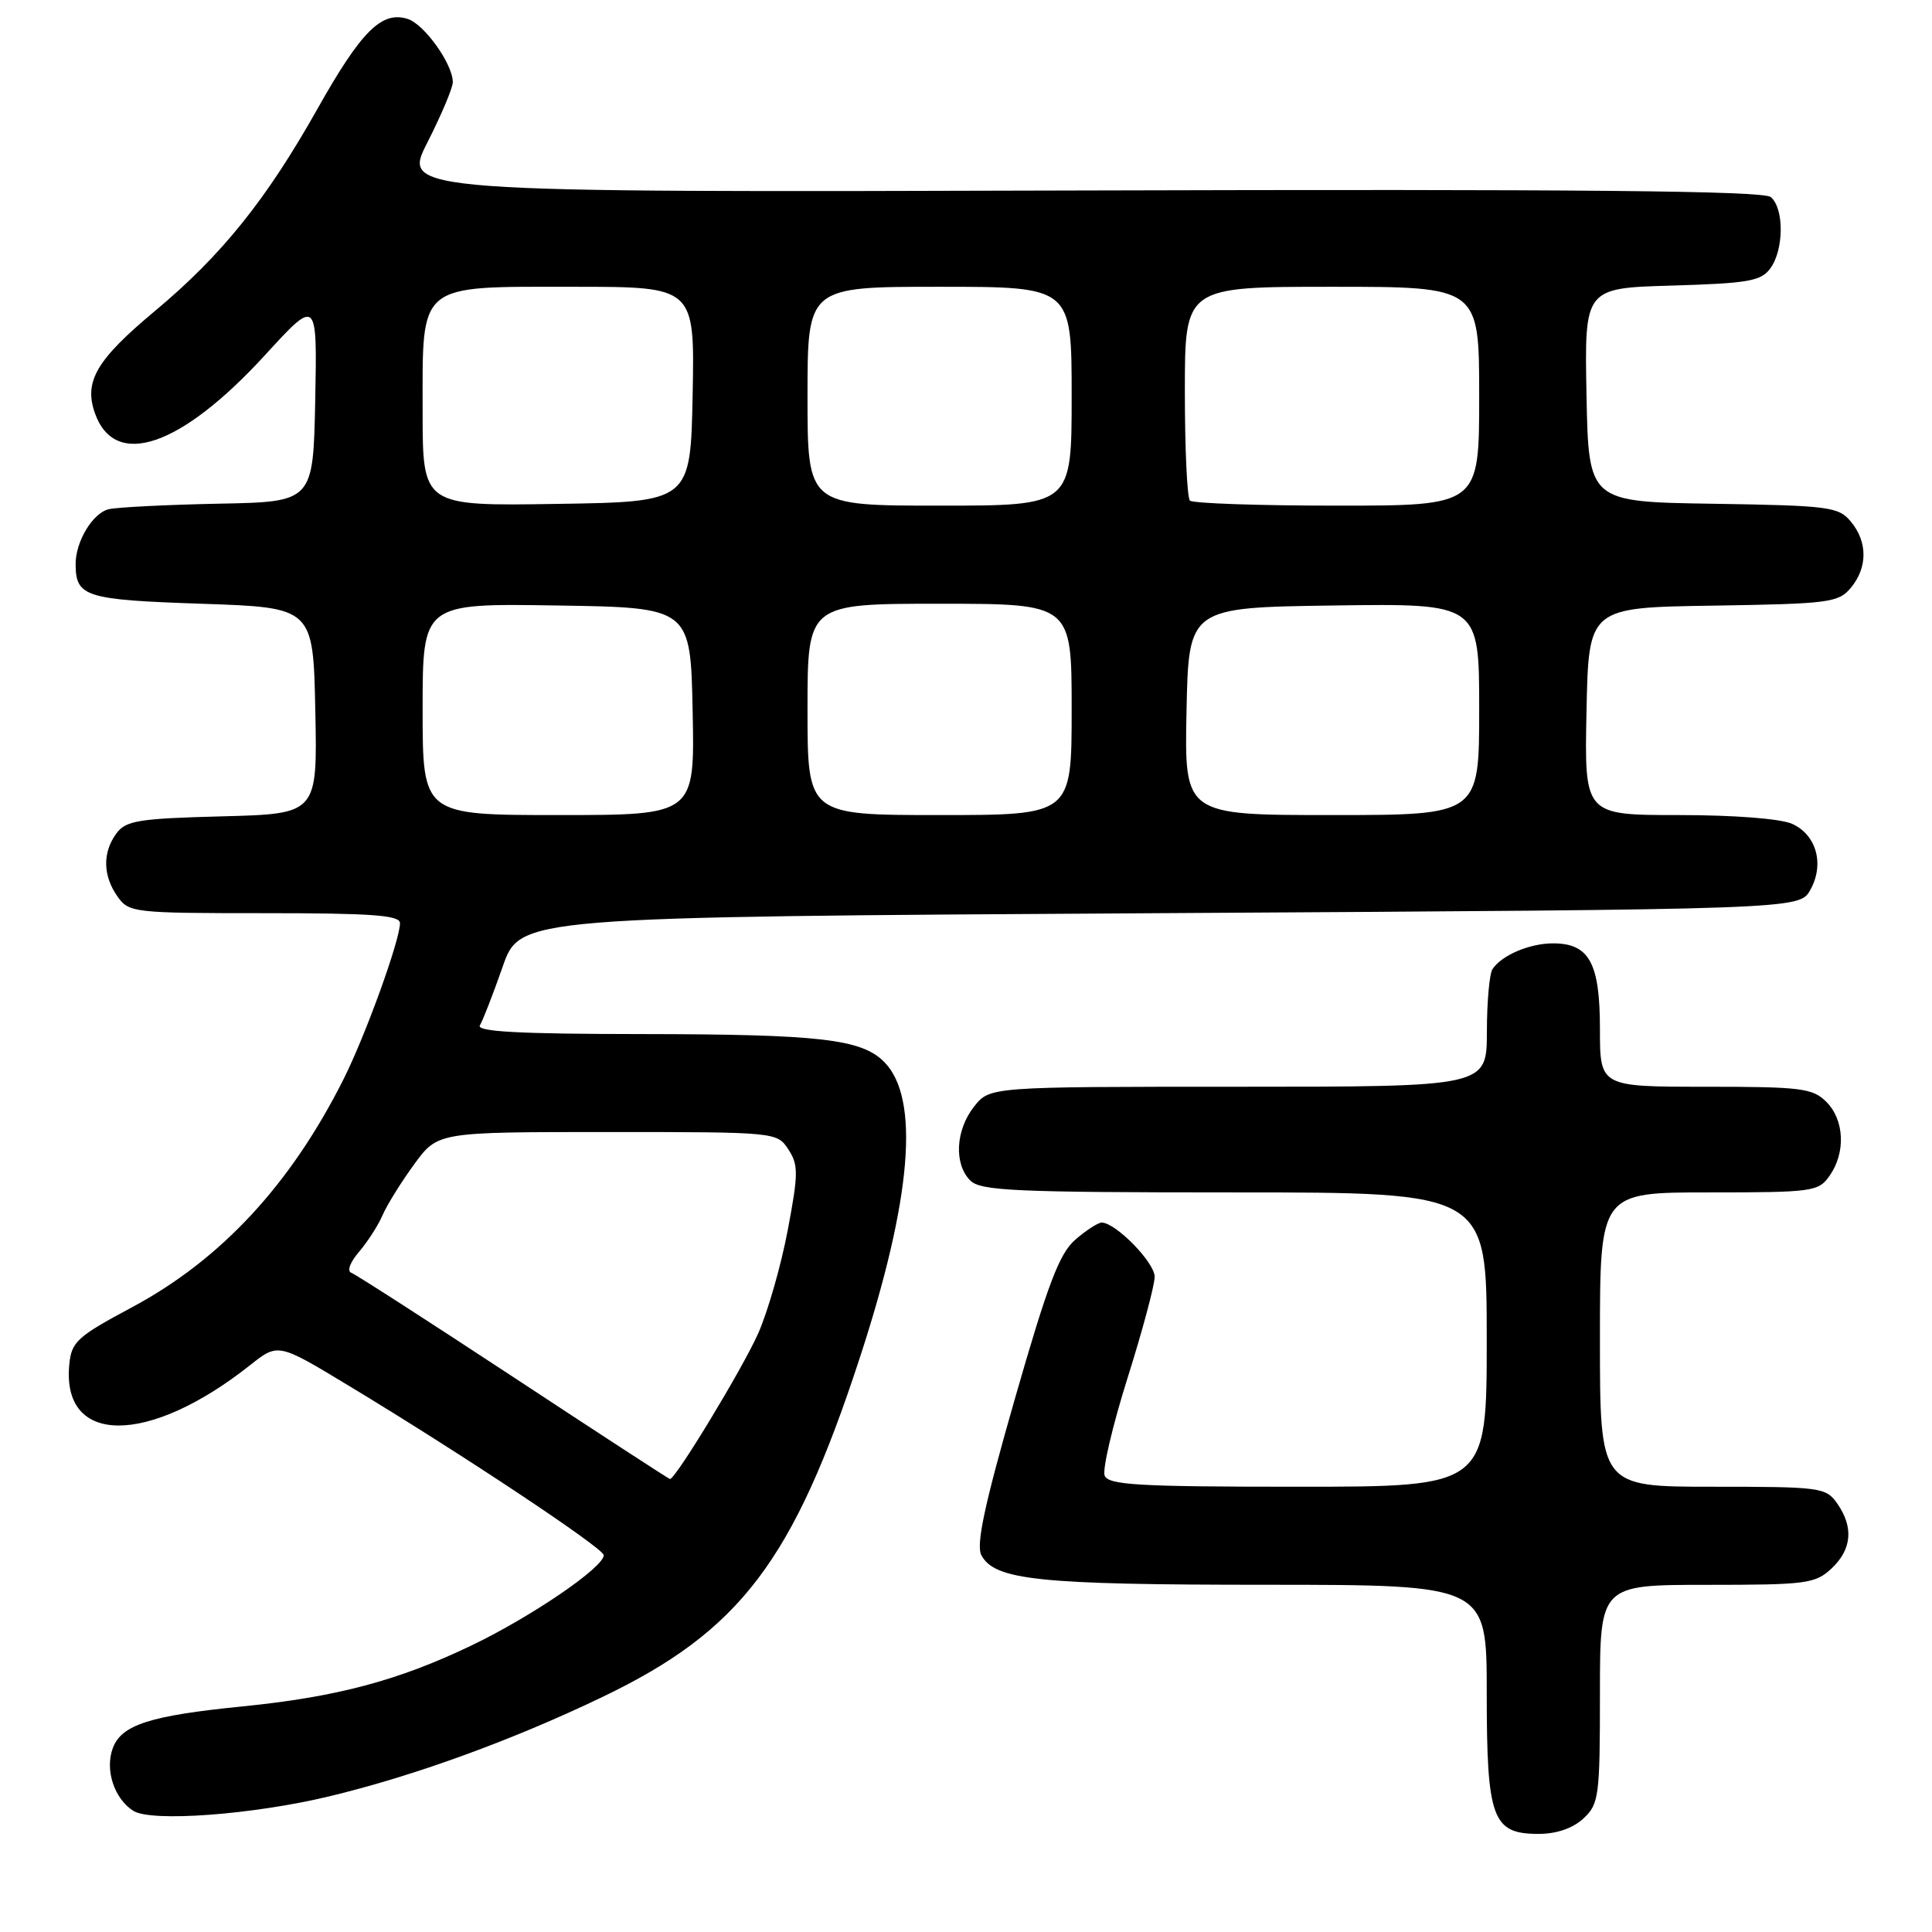<?xml version="1.0" encoding="UTF-8" standalone="no"?>
<!DOCTYPE svg PUBLIC "-//W3C//DTD SVG 1.1//EN" "http://www.w3.org/Graphics/SVG/1.1/DTD/svg11.dtd" >
<svg xmlns="http://www.w3.org/2000/svg" xmlns:xlink="http://www.w3.org/1999/xlink" version="1.1" viewBox="0 0 256 256">
 <g >
 <path fill="currentColor"
d=" M 209.81 240.96 C 211.87 239.05 212.00 238.05 212.00 224.46 C 212.00 210.00 212.00 210.00 226.19 210.00 C 239.37 210.00 240.53 209.85 242.69 207.83 C 245.38 205.30 245.64 202.36 243.44 199.22 C 241.95 197.09 241.25 197.00 226.94 197.00 C 212.00 197.00 212.00 197.00 212.00 177.50 C 212.00 158.00 212.00 158.00 226.44 158.00 C 240.23 158.00 240.96 157.90 242.44 155.78 C 244.59 152.71 244.39 148.39 242.00 146.00 C 240.19 144.19 238.67 144.00 226.00 144.00 C 212.00 144.00 212.00 144.00 212.00 136.33 C 212.00 127.59 210.58 125.00 205.78 125.00 C 202.69 125.00 198.99 126.57 197.77 128.40 C 197.36 129.00 197.02 132.76 197.02 136.75 C 197.00 144.00 197.00 144.00 164.07 144.00 C 131.15 144.00 131.15 144.00 129.07 146.63 C 126.61 149.76 126.38 154.24 128.57 156.43 C 129.94 157.79 134.52 158.00 163.57 158.00 C 197.00 158.00 197.00 158.00 197.00 177.50 C 197.00 197.00 197.00 197.00 171.97 197.00 C 150.79 197.00 146.85 196.77 146.37 195.52 C 146.06 194.71 147.42 188.90 149.40 182.61 C 151.38 176.33 153.00 170.28 153.00 169.18 C 153.00 167.28 147.83 162.00 145.98 162.00 C 145.50 162.00 143.93 163.01 142.50 164.25 C 140.38 166.07 138.86 170.07 134.47 185.37 C 130.44 199.42 129.31 204.71 130.04 206.08 C 131.81 209.38 137.65 209.99 167.75 209.99 C 197.00 210.00 197.00 210.00 197.00 224.28 C 197.00 241.01 197.73 243.00 203.87 243.00 C 206.26 243.00 208.41 242.26 209.81 240.96 Z  M 43.61 238.03 C 54.83 235.34 67.87 230.60 79.80 224.87 C 98.07 216.11 105.11 206.85 113.90 180.00 C 120.83 158.82 121.93 145.48 117.14 140.69 C 114.12 137.68 108.63 137.05 85.19 137.02 C 68.75 137.01 63.07 136.70 63.59 135.86 C 63.97 135.23 65.33 131.75 66.60 128.11 C 68.91 121.50 68.91 121.50 153.67 121.00 C 238.42 120.50 238.42 120.50 239.87 117.93 C 241.77 114.54 240.71 110.64 237.48 109.17 C 235.95 108.48 229.83 108.00 222.42 108.00 C 209.94 108.00 209.94 108.00 210.22 94.25 C 210.50 80.50 210.50 80.50 227.00 80.25 C 242.39 80.01 243.62 79.85 245.25 77.88 C 247.48 75.20 247.48 71.80 245.25 69.12 C 243.62 67.15 242.39 66.99 227.00 66.75 C 210.50 66.50 210.50 66.50 210.22 52.34 C 209.95 38.17 209.95 38.17 221.56 37.84 C 231.66 37.54 233.35 37.25 234.58 35.56 C 236.39 33.09 236.42 27.59 234.63 26.11 C 233.63 25.28 209.19 25.05 143.26 25.24 C 53.26 25.50 53.26 25.50 56.63 18.88 C 58.48 15.24 60.00 11.64 60.00 10.88 C 59.99 8.48 56.23 3.21 54.02 2.51 C 50.58 1.41 47.86 4.13 42.09 14.38 C 35.27 26.50 29.36 33.85 20.48 41.25 C 12.78 47.68 11.10 50.54 12.57 54.73 C 15.21 62.22 23.95 59.24 35.11 47.06 C 42.03 39.50 42.03 39.50 41.77 53.00 C 41.50 66.50 41.50 66.50 29.00 66.74 C 22.12 66.88 15.56 67.21 14.42 67.47 C 12.28 67.97 9.99 71.78 10.02 74.80 C 10.05 79.09 11.32 79.48 26.71 80.00 C 41.50 80.50 41.50 80.50 41.78 94.17 C 42.06 107.84 42.06 107.84 29.44 108.17 C 18.34 108.46 16.67 108.73 15.42 110.44 C 13.57 112.97 13.62 116.01 15.56 118.78 C 17.07 120.93 17.65 121.00 35.06 121.00 C 49.29 121.00 53.00 121.27 53.00 122.32 C 53.00 124.58 48.43 137.21 45.52 143.00 C 38.51 156.96 29.28 166.91 17.49 173.22 C 10.20 177.12 9.47 177.79 9.18 180.82 C 8.15 191.55 19.64 191.58 33.14 180.89 C 36.85 177.95 36.85 177.95 46.17 183.59 C 61.23 192.68 80.00 205.16 80.00 206.07 C 80.00 207.68 70.45 214.20 62.50 218.02 C 52.78 222.69 44.58 224.87 32.02 226.12 C 19.92 227.33 16.12 228.54 14.96 231.60 C 13.86 234.49 15.14 238.37 17.69 239.96 C 20.11 241.45 33.48 240.46 43.61 238.03 Z  M 68.05 182.49 C 56.80 175.09 47.13 168.86 46.55 168.65 C 45.95 168.44 46.39 167.25 47.56 165.89 C 48.69 164.57 50.11 162.38 50.70 161.00 C 51.30 159.62 53.19 156.59 54.90 154.25 C 58.01 150.00 58.01 150.00 80.48 150.00 C 102.82 150.00 102.96 150.01 104.46 152.30 C 105.80 154.35 105.80 155.50 104.38 163.00 C 103.51 167.62 101.75 173.77 100.47 176.67 C 98.42 181.30 89.49 196.04 88.77 195.98 C 88.62 195.96 79.30 189.90 68.05 182.49 Z  M 56.00 93.98 C 56.00 79.95 56.00 79.95 73.75 80.23 C 91.50 80.50 91.50 80.50 91.78 94.25 C 92.06 108.00 92.06 108.00 74.03 108.00 C 56.00 108.00 56.00 108.00 56.00 93.98 Z  M 107.00 94.00 C 107.00 80.00 107.00 80.00 124.50 80.00 C 142.00 80.00 142.00 80.00 142.00 94.00 C 142.00 108.00 142.00 108.00 124.50 108.00 C 107.00 108.00 107.00 108.00 107.00 94.00 Z  M 157.22 94.25 C 157.50 80.50 157.50 80.50 176.75 80.23 C 196.00 79.96 196.00 79.96 196.00 93.98 C 196.00 108.00 196.00 108.00 176.47 108.00 C 156.94 108.00 156.94 108.00 157.22 94.25 Z  M 56.00 54.52 C 56.00 37.32 55.17 38.00 76.03 38.00 C 92.05 38.00 92.05 38.00 91.78 52.25 C 91.50 66.50 91.50 66.50 73.75 66.77 C 56.00 67.05 56.00 67.05 56.00 54.52 Z  M 107.00 52.50 C 107.00 38.00 107.00 38.00 124.50 38.00 C 142.00 38.00 142.00 38.00 142.00 52.50 C 142.00 67.00 142.00 67.00 124.50 67.00 C 107.00 67.00 107.00 67.00 107.00 52.50 Z  M 157.67 66.33 C 157.30 65.97 157.00 59.44 157.00 51.83 C 157.00 38.00 157.00 38.00 176.50 38.00 C 196.00 38.00 196.00 38.00 196.00 52.50 C 196.00 67.00 196.00 67.00 177.17 67.00 C 166.81 67.00 158.03 66.70 157.67 66.33 Z "/>
</g>
</svg>